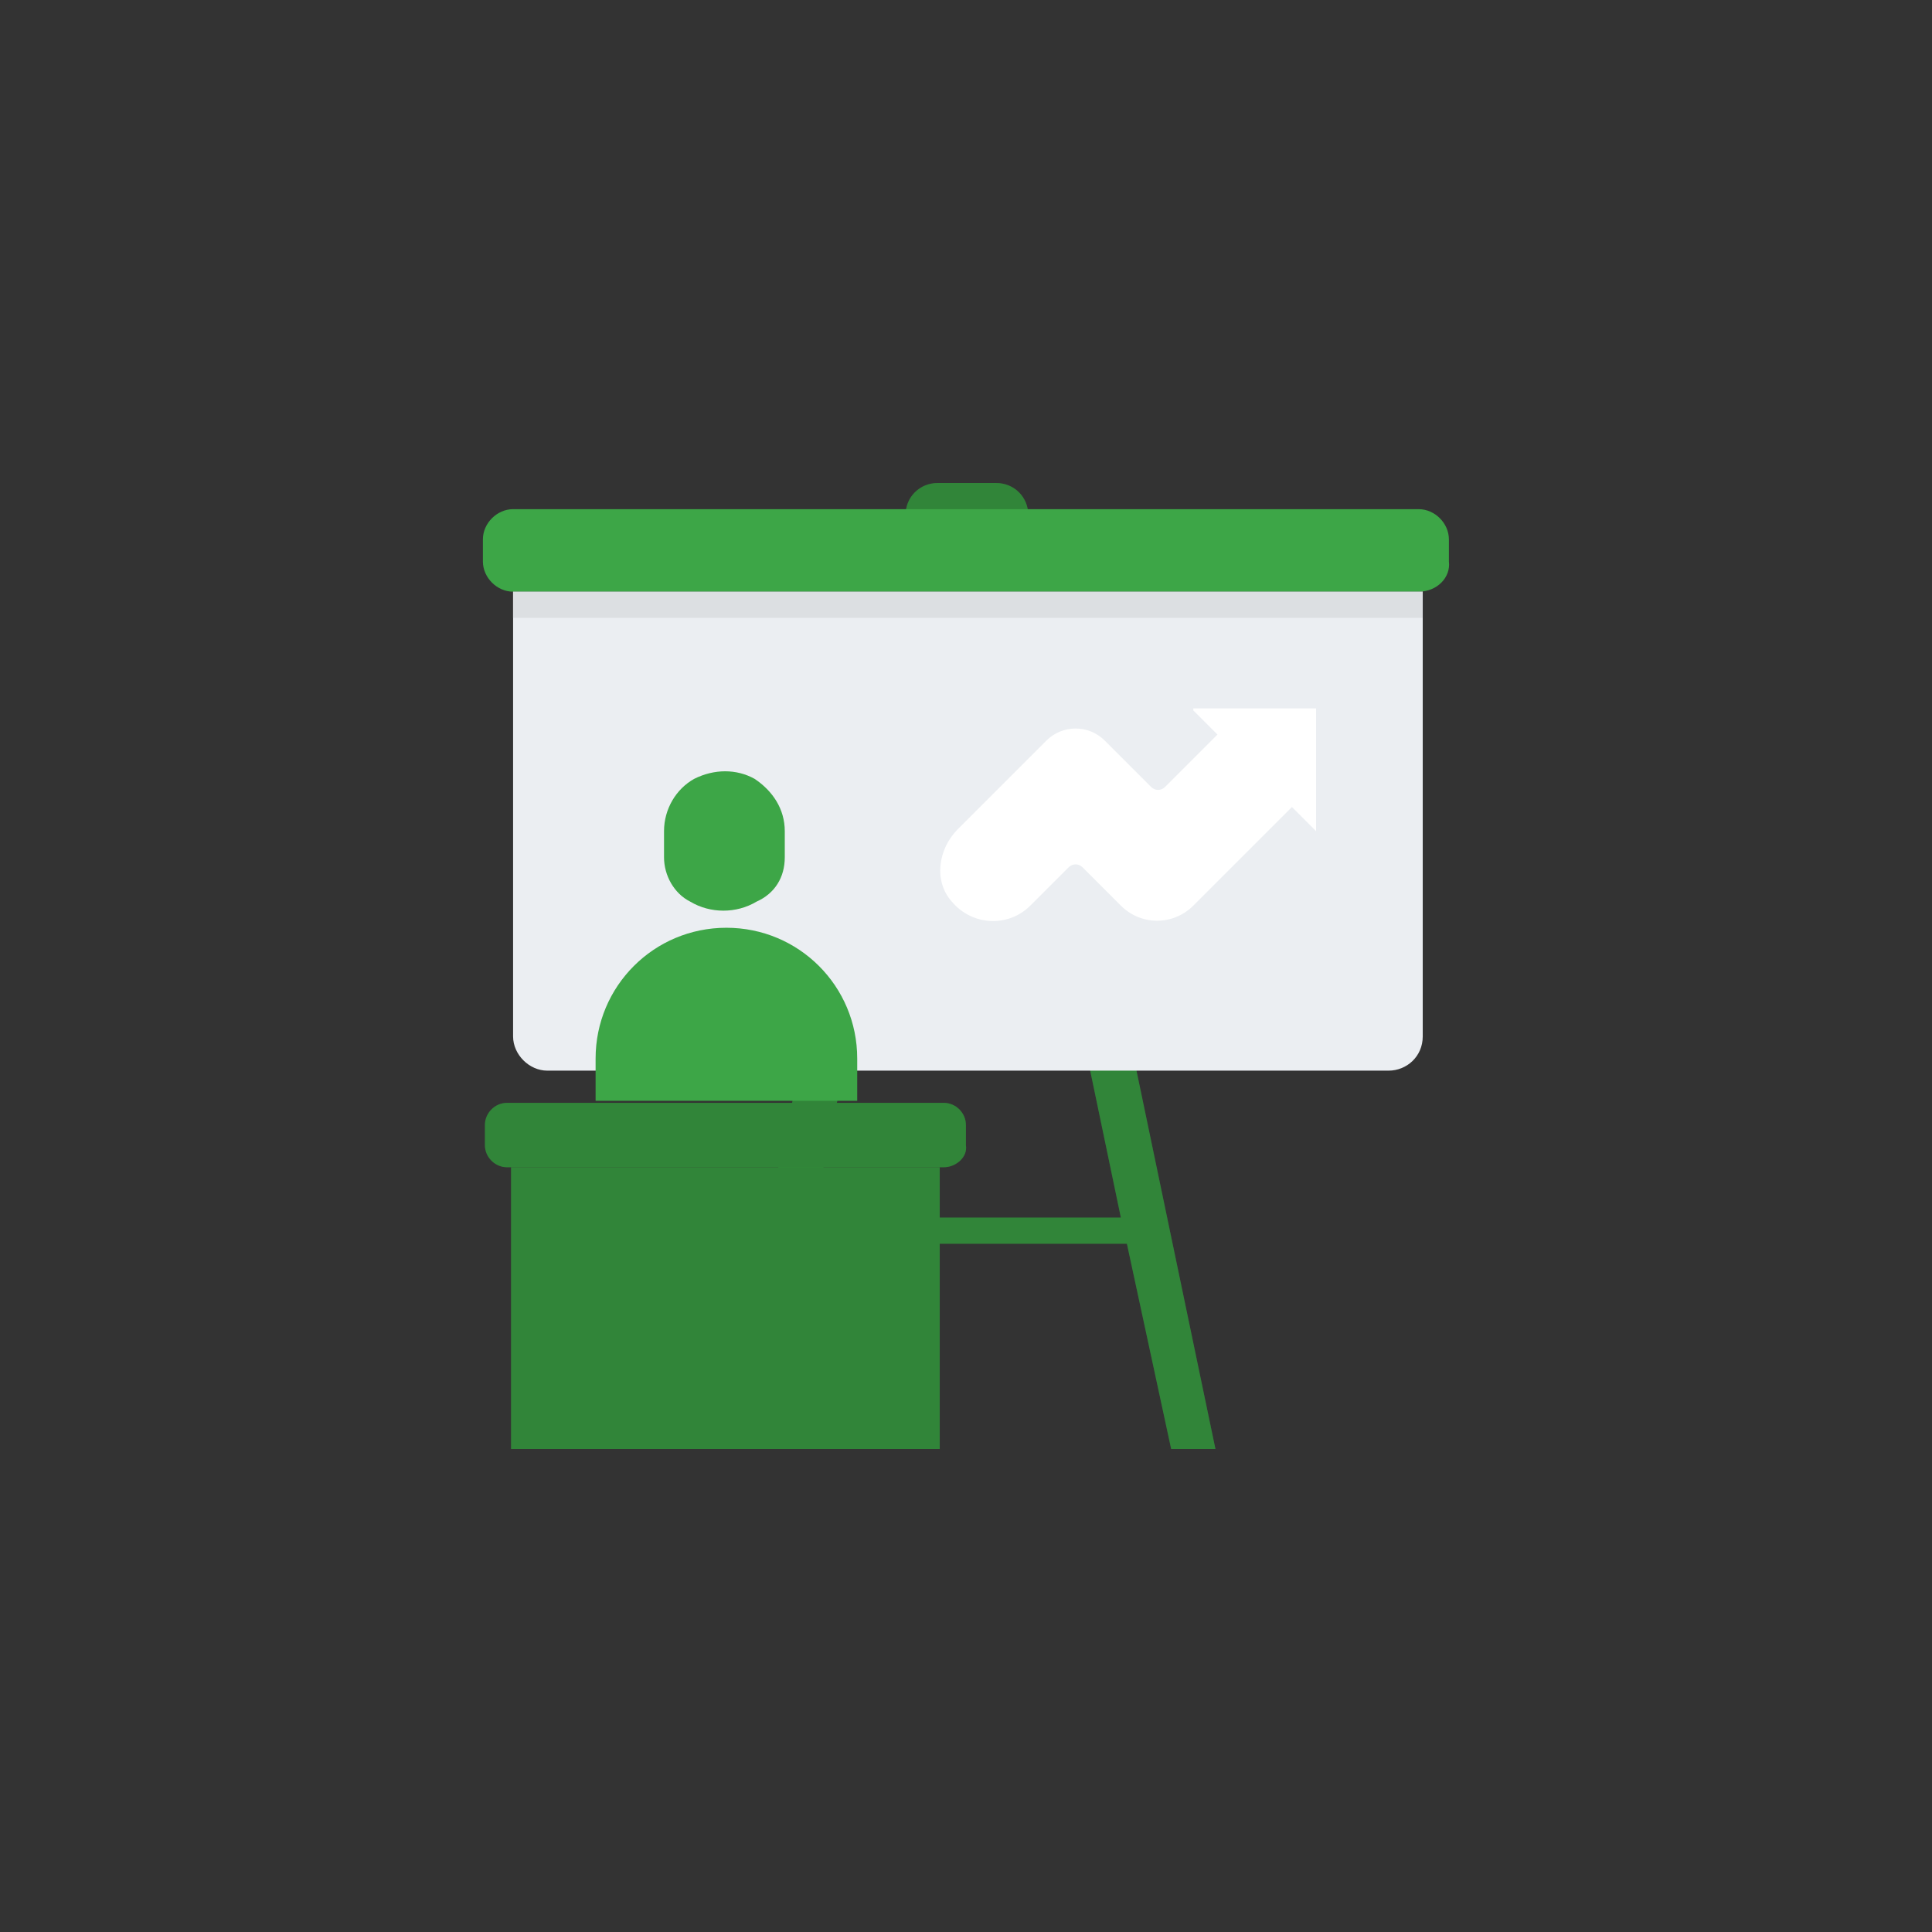 <svg width="96" height="96" viewBox="0 0 96 96" fill="none" xmlns="http://www.w3.org/2000/svg">
<rect x="0" y="0" width="96" height="96" fill="#333333" stroke="none"/>
<path d="M58.195 72H60.395L55.595 49H53.295L55.695 60.5H40.395L42.795 49H40.595L35.695 72H37.895L40.095 61.8H55.995L58.195 72Z" fill="#3DA647"/>
<path d="M58.195 72H60.395L55.595 49H53.295L55.695 60.5H40.395L42.795 49H40.595L35.695 72H37.895L40.095 61.8H55.995L58.195 72Z" fill="black" fill-opacity="0.2"/>
<path d="M51.095 25.8H44.995V25.6C44.995 24.7 45.695 24 46.595 24H49.495C50.395 24 51.095 24.7 51.095 25.6V25.8Z" fill="#3DA647"/>
<path d="M51.095 25.8H44.995V25.6C44.995 24.7 45.695 24 46.595 24H49.495C50.395 24 51.095 24.7 51.095 25.6V25.8Z" fill="black" fill-opacity="0.2"/>
<path d="M68.995 53.2H27.195C26.295 53.2 25.495 52.4 25.495 51.5V29.4H70.695V51.5C70.695 52.5 69.895 53.2 68.995 53.2Z" fill="#EBEEF2"/>
<path d="M70.495 29.4H25.495C24.695 29.4 23.995 28.7 23.995 27.9V26.8C23.995 26 24.695 25.3 25.495 25.3H70.495C71.295 25.3 71.995 26 71.995 26.8V27.9C72.095 28.7 71.395 29.4 70.495 29.4Z" fill="#3DA647"/>
<path d="M70.695 29.4H25.495V30.7H70.695V29.4Z" fill="#DCDFE2"/>
<path d="M38.995 42.6V41.3C38.995 40.2 38.395 39.3 37.495 38.7C36.595 38.2 35.495 38.2 34.495 38.7C33.595 39.2 32.995 40.2 32.995 41.3V42.6C32.995 43.5 33.495 44.4 34.295 44.8C35.295 45.4 36.595 45.4 37.595 44.8C38.495 44.4 38.995 43.6 38.995 42.6Z" fill="#3DA647"/>
<path d="M42.495 54.7H29.595V52.6C29.595 49 32.495 46.1 36.095 46.1C39.695 46.1 42.595 49 42.595 52.6V54.7H42.495Z" fill="#3DA647"/>
<path d="M46.895 58H25.195C24.595 58 24.095 57.5 24.095 56.9V55.9C24.095 55.3 24.595 54.8 25.195 54.8H46.895C47.495 54.8 47.995 55.3 47.995 55.9V56.9C48.095 57.5 47.495 58 46.895 58Z" fill="#3DA647"/>
<path d="M46.895 58H25.195C24.595 58 24.095 57.5 24.095 56.9V55.9C24.095 55.3 24.595 54.8 25.195 54.8H46.895C47.495 54.8 47.995 55.3 47.995 55.9V56.9C48.095 57.5 47.495 58 46.895 58Z" fill="black" fill-opacity="0.2"/>
<path d="M46.695 58H25.395V72H46.695V58Z" fill="#3DA647"/>
<path d="M46.695 58H25.395V72H46.695V58Z" fill="black" fill-opacity="0.2"/>
<path d="M59.295 35.3L60.495 36.5L57.895 39.1C57.695 39.3 57.395 39.3 57.195 39.1L55.295 37.2C55.295 37.2 55.295 37.2 55.195 37.1L54.895 36.8C54.095 36 52.795 36 51.995 36.8L49.695 39.1L47.595 41.2C46.595 42.2 46.395 43.8 47.295 44.8C48.295 46 50.095 46.1 51.195 45L53.095 43.1C53.295 42.9 53.595 42.9 53.795 43.1L55.695 45C56.695 46 58.295 46 59.295 45L61.295 43L64.195 40.1L65.395 41.3V35.2H59.295V35.3Z" fill="white"/>
</svg>
